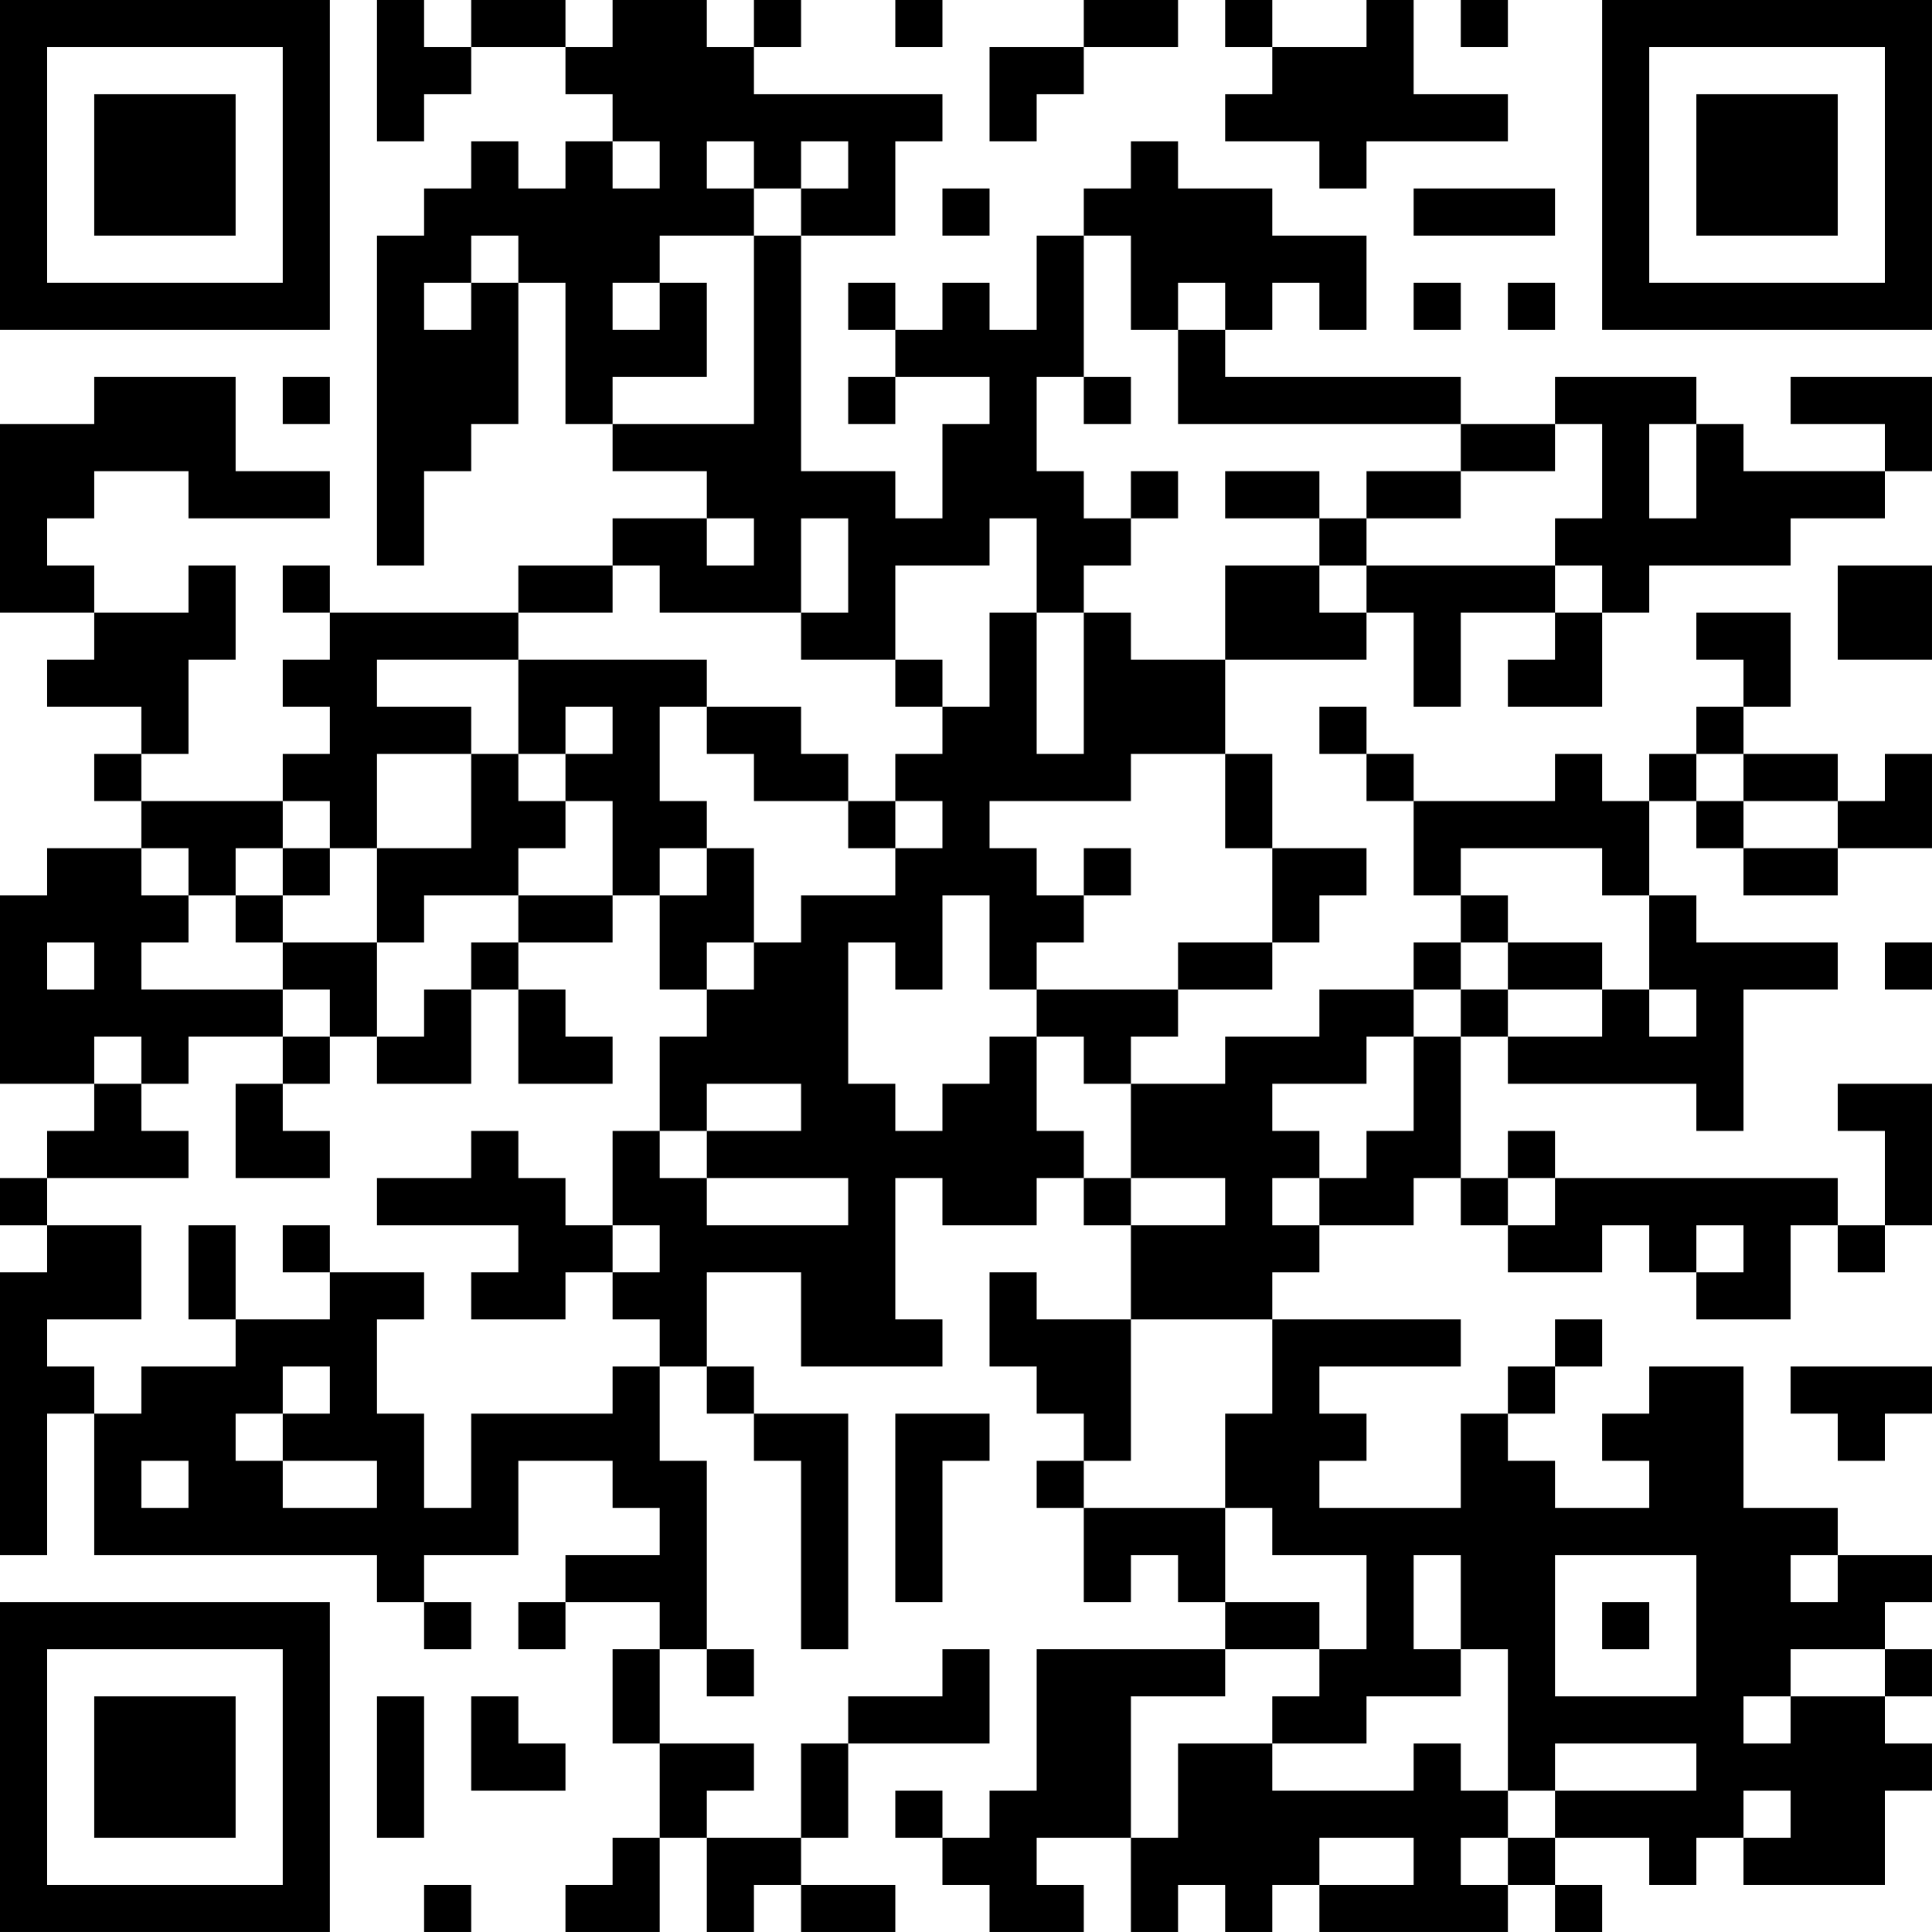 <?xml version="1.0" encoding="UTF-8"?>
<svg xmlns="http://www.w3.org/2000/svg" version="1.1" width="200" height="200" viewBox="0 0 200 200"><rect x="0" y="0" width="200" height="200" fill="#ffffff"/><g transform="scale(4.878)"><g transform="translate(0,0)"><path fill-rule="evenodd" d="M8 0L8 3L9 3L9 2L10 2L10 1L12 1L12 2L13 2L13 3L12 3L12 4L11 4L11 3L10 3L10 4L9 4L9 5L8 5L8 12L9 12L9 10L10 10L10 9L11 9L11 6L12 6L12 9L13 9L13 10L15 10L15 11L13 11L13 12L11 12L11 13L7 13L7 12L6 12L6 13L7 13L7 14L6 14L6 15L7 15L7 16L6 16L6 17L3 17L3 16L4 16L4 14L5 14L5 12L4 12L4 13L2 13L2 12L1 12L1 11L2 11L2 10L4 10L4 11L7 11L7 10L5 10L5 8L2 8L2 9L0 9L0 13L2 13L2 14L1 14L1 15L3 15L3 16L2 16L2 17L3 17L3 18L1 18L1 19L0 19L0 23L2 23L2 24L1 24L1 25L0 25L0 26L1 26L1 27L0 27L0 33L1 33L1 30L2 30L2 33L8 33L8 34L9 34L9 35L10 35L10 34L9 34L9 33L11 33L11 31L13 31L13 32L14 32L14 33L12 33L12 34L11 34L11 35L12 35L12 34L14 34L14 35L13 35L13 37L14 37L14 39L13 39L13 40L12 40L12 41L14 41L14 39L15 39L15 41L16 41L16 40L17 40L17 41L19 41L19 40L17 40L17 39L18 39L18 37L21 37L21 35L20 35L20 36L18 36L18 37L17 37L17 39L15 39L15 38L16 38L16 37L14 37L14 35L15 35L15 36L16 36L16 35L15 35L15 31L14 31L14 29L15 29L15 30L16 30L16 31L17 31L17 35L18 35L18 30L16 30L16 29L15 29L15 27L17 27L17 29L20 29L20 28L19 28L19 25L20 25L20 26L22 26L22 25L23 25L23 26L24 26L24 28L22 28L22 27L21 27L21 29L22 29L22 30L23 30L23 31L22 31L22 32L23 32L23 34L24 34L24 33L25 33L25 34L26 34L26 35L22 35L22 38L21 38L21 39L20 39L20 38L19 38L19 39L20 39L20 40L21 40L21 41L23 41L23 40L22 40L22 39L24 39L24 41L25 41L25 40L26 40L26 41L27 41L27 40L28 40L28 41L32 41L32 40L33 40L33 41L34 41L34 40L33 40L33 39L35 39L35 40L36 40L36 39L37 39L37 40L40 40L40 38L41 38L41 37L40 37L40 36L41 36L41 35L40 35L40 34L41 34L41 33L39 33L39 32L37 32L37 29L35 29L35 30L34 30L34 31L35 31L35 32L33 32L33 31L32 31L32 30L33 30L33 29L34 29L34 28L33 28L33 29L32 29L32 30L31 30L31 32L28 32L28 31L29 31L29 30L28 30L28 29L31 29L31 28L27 28L27 27L28 27L28 26L30 26L30 25L31 25L31 26L32 26L32 27L34 27L34 26L35 26L35 27L36 27L36 28L38 28L38 26L39 26L39 27L40 27L40 26L41 26L41 23L39 23L39 24L40 24L40 26L39 26L39 25L33 25L33 24L32 24L32 25L31 25L31 22L32 22L32 23L36 23L36 24L37 24L37 21L39 21L39 20L36 20L36 19L35 19L35 17L36 17L36 18L37 18L37 19L39 19L39 18L41 18L41 16L40 16L40 17L39 17L39 16L37 16L37 15L38 15L38 13L36 13L36 14L37 14L37 15L36 15L36 16L35 16L35 17L34 17L34 16L33 16L33 17L30 17L30 16L29 16L29 15L28 15L28 16L29 16L29 17L30 17L30 19L31 19L31 20L30 20L30 21L28 21L28 22L26 22L26 23L24 23L24 22L25 22L25 21L27 21L27 20L28 20L28 19L29 19L29 18L27 18L27 16L26 16L26 14L29 14L29 13L30 13L30 15L31 15L31 13L33 13L33 14L32 14L32 15L34 15L34 13L35 13L35 12L38 12L38 11L40 11L40 10L41 10L41 8L38 8L38 9L40 9L40 10L37 10L37 9L36 9L36 8L33 8L33 9L31 9L31 8L26 8L26 7L27 7L27 6L28 6L28 7L29 7L29 5L27 5L27 4L25 4L25 3L24 3L24 4L23 4L23 5L22 5L22 7L21 7L21 6L20 6L20 7L19 7L19 6L18 6L18 7L19 7L19 8L18 8L18 9L19 9L19 8L21 8L21 9L20 9L20 11L19 11L19 10L17 10L17 5L19 5L19 3L20 3L20 2L16 2L16 1L17 1L17 0L16 0L16 1L15 1L15 0L13 0L13 1L12 1L12 0L10 0L10 1L9 1L9 0ZM19 0L19 1L20 1L20 0ZM23 0L23 1L21 1L21 3L22 3L22 2L23 2L23 1L25 1L25 0ZM26 0L26 1L27 1L27 2L26 2L26 3L28 3L28 4L29 4L29 3L32 3L32 2L30 2L30 0L29 0L29 1L27 1L27 0ZM31 0L31 1L32 1L32 0ZM13 3L13 4L14 4L14 3ZM15 3L15 4L16 4L16 5L14 5L14 6L13 6L13 7L14 7L14 6L15 6L15 8L13 8L13 9L16 9L16 5L17 5L17 4L18 4L18 3L17 3L17 4L16 4L16 3ZM20 4L20 5L21 5L21 4ZM30 4L30 5L33 5L33 4ZM10 5L10 6L9 6L9 7L10 7L10 6L11 6L11 5ZM23 5L23 8L22 8L22 10L23 10L23 11L24 11L24 12L23 12L23 13L22 13L22 11L21 11L21 12L19 12L19 14L17 14L17 13L18 13L18 11L17 11L17 13L14 13L14 12L13 12L13 13L11 13L11 14L8 14L8 15L10 15L10 16L8 16L8 18L7 18L7 17L6 17L6 18L5 18L5 19L4 19L4 18L3 18L3 19L4 19L4 20L3 20L3 21L6 21L6 22L4 22L4 23L3 23L3 22L2 22L2 23L3 23L3 24L4 24L4 25L1 25L1 26L3 26L3 28L1 28L1 29L2 29L2 30L3 30L3 29L5 29L5 28L7 28L7 27L9 27L9 28L8 28L8 30L9 30L9 32L10 32L10 30L13 30L13 29L14 29L14 28L13 28L13 27L14 27L14 26L13 26L13 24L14 24L14 25L15 25L15 26L18 26L18 25L15 25L15 24L17 24L17 23L15 23L15 24L14 24L14 22L15 22L15 21L16 21L16 20L17 20L17 19L19 19L19 18L20 18L20 17L19 17L19 16L20 16L20 15L21 15L21 13L22 13L22 16L23 16L23 13L24 13L24 14L26 14L26 12L28 12L28 13L29 13L29 12L33 12L33 13L34 13L34 12L33 12L33 11L34 11L34 9L33 9L33 10L31 10L31 9L25 9L25 7L26 7L26 6L25 6L25 7L24 7L24 5ZM30 6L30 7L31 7L31 6ZM32 6L32 7L33 7L33 6ZM6 8L6 9L7 9L7 8ZM23 8L23 9L24 9L24 8ZM35 9L35 11L36 11L36 9ZM24 10L24 11L25 11L25 10ZM26 10L26 11L28 11L28 12L29 12L29 11L31 11L31 10L29 10L29 11L28 11L28 10ZM15 11L15 12L16 12L16 11ZM39 12L39 14L41 14L41 12ZM11 14L11 16L10 16L10 18L8 18L8 20L6 20L6 19L7 19L7 18L6 18L6 19L5 19L5 20L6 20L6 21L7 21L7 22L6 22L6 23L5 23L5 25L7 25L7 24L6 24L6 23L7 23L7 22L8 22L8 23L10 23L10 21L11 21L11 23L13 23L13 22L12 22L12 21L11 21L11 20L13 20L13 19L14 19L14 21L15 21L15 20L16 20L16 18L15 18L15 17L14 17L14 15L15 15L15 16L16 16L16 17L18 17L18 18L19 18L19 17L18 17L18 16L17 16L17 15L15 15L15 14ZM19 14L19 15L20 15L20 14ZM12 15L12 16L11 16L11 17L12 17L12 18L11 18L11 19L9 19L9 20L8 20L8 22L9 22L9 21L10 21L10 20L11 20L11 19L13 19L13 17L12 17L12 16L13 16L13 15ZM24 16L24 17L21 17L21 18L22 18L22 19L23 19L23 20L22 20L22 21L21 21L21 19L20 19L20 21L19 21L19 20L18 20L18 23L19 23L19 24L20 24L20 23L21 23L21 22L22 22L22 24L23 24L23 25L24 25L24 26L26 26L26 25L24 25L24 23L23 23L23 22L22 22L22 21L25 21L25 20L27 20L27 18L26 18L26 16ZM36 16L36 17L37 17L37 18L39 18L39 17L37 17L37 16ZM14 18L14 19L15 19L15 18ZM23 18L23 19L24 19L24 18ZM31 18L31 19L32 19L32 20L31 20L31 21L30 21L30 22L29 22L29 23L27 23L27 24L28 24L28 25L27 25L27 26L28 26L28 25L29 25L29 24L30 24L30 22L31 22L31 21L32 21L32 22L34 22L34 21L35 21L35 22L36 22L36 21L35 21L35 19L34 19L34 18ZM1 20L1 21L2 21L2 20ZM32 20L32 21L34 21L34 20ZM40 20L40 21L41 21L41 20ZM10 24L10 25L8 25L8 26L11 26L11 27L10 27L10 28L12 28L12 27L13 27L13 26L12 26L12 25L11 25L11 24ZM32 25L32 26L33 26L33 25ZM4 26L4 28L5 28L5 26ZM6 26L6 27L7 27L7 26ZM36 26L36 27L37 27L37 26ZM24 28L24 31L23 31L23 32L26 32L26 34L28 34L28 35L26 35L26 36L24 36L24 39L25 39L25 37L27 37L27 38L30 38L30 37L31 37L31 38L32 38L32 39L31 39L31 40L32 40L32 39L33 39L33 38L36 38L36 37L33 37L33 38L32 38L32 35L31 35L31 33L30 33L30 35L31 35L31 36L29 36L29 37L27 37L27 36L28 36L28 35L29 35L29 33L27 33L27 32L26 32L26 30L27 30L27 28ZM6 29L6 30L5 30L5 31L6 31L6 32L8 32L8 31L6 31L6 30L7 30L7 29ZM38 29L38 30L39 30L39 31L40 31L40 30L41 30L41 29ZM19 30L19 34L20 34L20 31L21 31L21 30ZM3 31L3 32L4 32L4 31ZM33 33L33 36L36 36L36 33ZM38 33L38 34L39 34L39 33ZM34 34L34 35L35 35L35 34ZM38 35L38 36L37 36L37 37L38 37L38 36L40 36L40 35ZM8 36L8 39L9 39L9 36ZM10 36L10 38L12 38L12 37L11 37L11 36ZM37 38L37 39L38 39L38 38ZM28 39L28 40L30 40L30 39ZM9 40L9 41L10 41L10 40ZM0 0L0 7L7 7L7 0ZM1 1L1 6L6 6L6 1ZM2 2L2 5L5 5L5 2ZM34 0L34 7L41 7L41 0ZM35 1L35 6L40 6L40 1ZM36 2L36 5L39 5L39 2ZM0 34L0 41L7 41L7 34ZM1 35L1 40L6 40L6 35ZM2 36L2 39L5 39L5 36Z" fill="#000000"/></g></g></svg>
